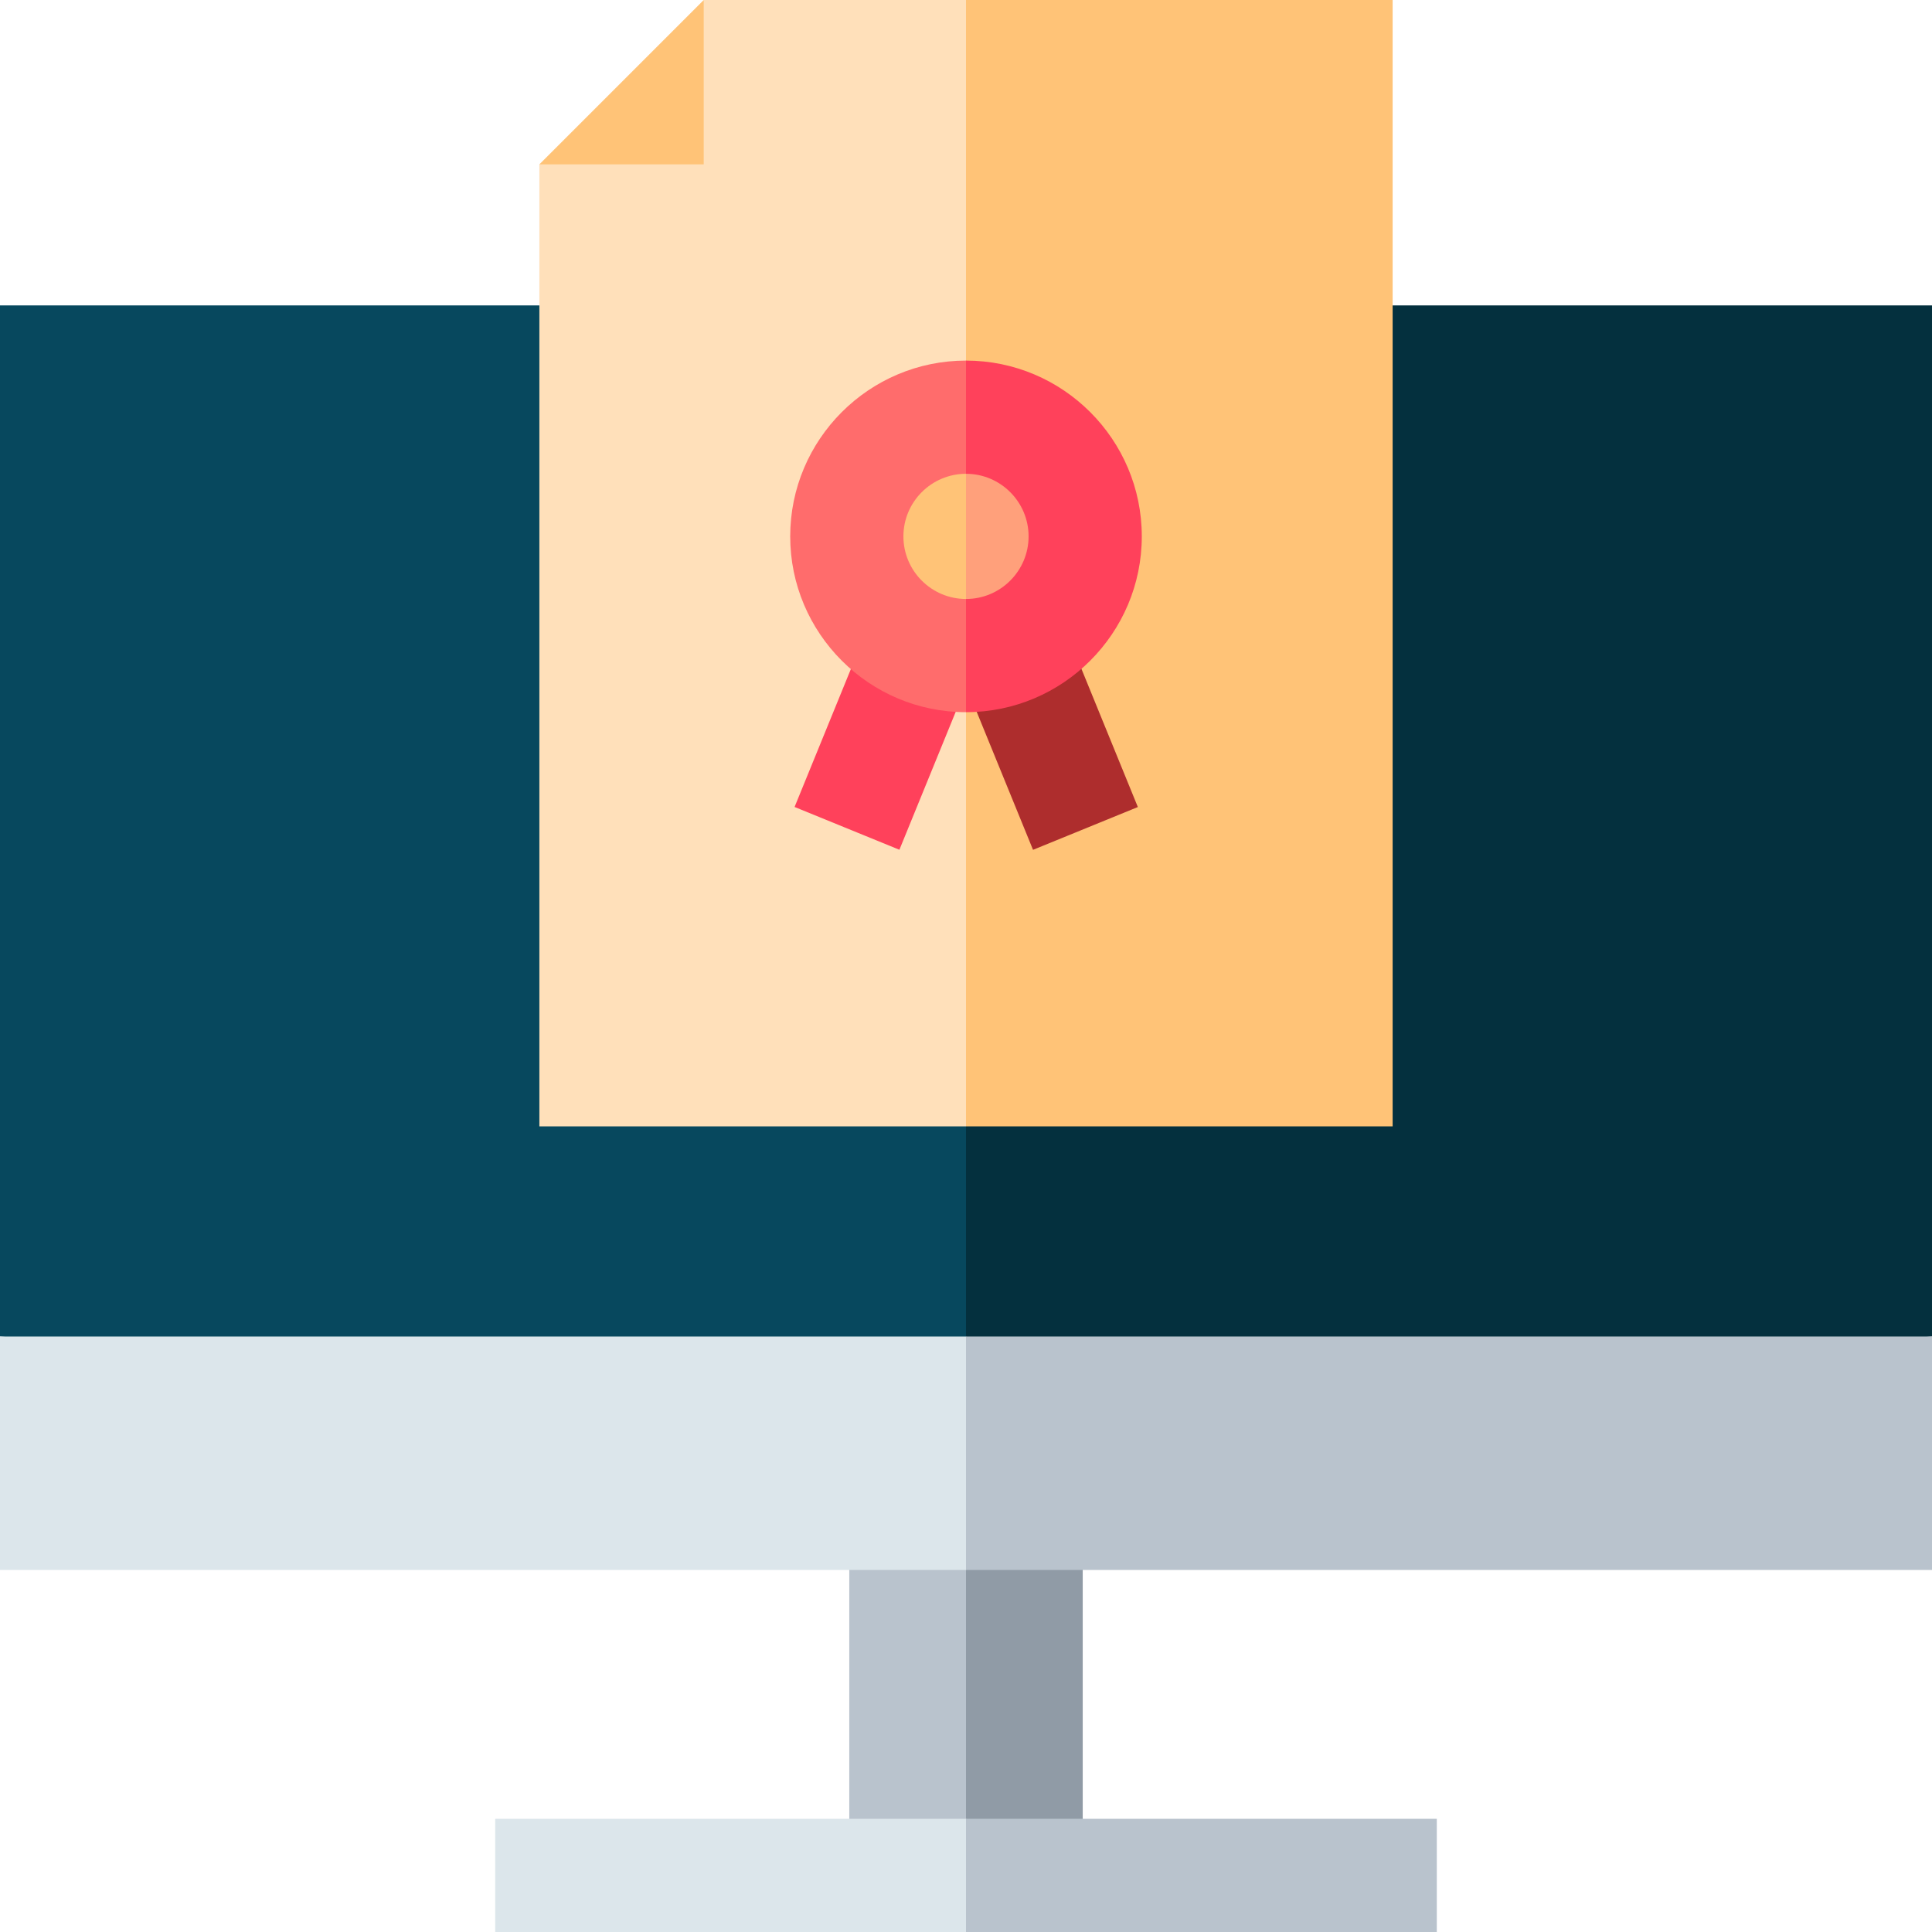 <svg id="Capa_1" enable-background="new 0 0 512 512" height="512" viewBox="0 0 512 512" width="512" xmlns="http://www.w3.org/2000/svg"><g><g><path d="m225.066 392.266v104.734h30.934l20-52.367-20-52.367z" fill="#b9c3cd"/><path d="m256 392.266h30.934v104.734h-30.934z" fill="#909ba6"/></g><g><path d="m256 512h-124.766v-30h124.766l20 15z" fill="#dce6eb"/></g><g><path d="m0 80.943v273.247l256 20 30-104.936-30-188.311z" fill="#07485e"/><path d="m512 80.943h-256v293.247l256-20z" fill="#04303e"/></g><g><path d="m0 354.19v61.867h256l20-30.934-20-30.933z" fill="#dce6eb"/><path d="m256 354.19h256v61.867h-256z" fill="#b9c3cd"/></g><g><path d="m256 482h124.766v30h-124.766z" fill="#b9c3cd"/></g><g><path d="m256 0h-69.507l-11.857 31.697-31.698 11.858v254.945h113.062l20-144.5z" fill="#ffe0ba"/><path d="m186.493 0-43.555 43.555h43.555z" fill="#ffc377"/></g><path d="m256 0h113.062v298.5h-113.062z" fill="#ffc377"/><g><g><path d="m256.794 139.049h30v83.587h-30z" fill="#ae2d2d" transform="matrix(.926 -.378 .378 .926 -48.186 116.12)"/></g><g><path d="m198.413 165.843h83.587v30h-83.587z" fill="#ff415b" transform="matrix(.378 -.926 .926 .378 -18 334.897)"/></g><g><path d="m256 173.735c-17.445 0-31.587-14.142-31.587-31.587s14.142-31.587 31.587-31.587l10 31.478z" fill="#ffc377"/><path d="m256 110.561c17.445 0 31.587 14.142 31.587 31.587s-14.142 31.587-31.587 31.587z" fill="#ffa07b"/><g><path d="m239.413 142.148c0-9.146 7.441-16.587 16.587-16.587l10-15-10-15c-25.688 0-46.587 20.899-46.587 46.587s20.899 46.587 46.587 46.587l10-15-10-15c-9.146 0-16.587-7.441-16.587-16.587z" fill="#ff6c6c"/><path d="m256 95.561v30c9.146 0 16.587 7.441 16.587 16.587s-7.441 16.587-16.587 16.587v30c25.688 0 46.587-20.899 46.587-46.587s-20.899-46.587-46.587-46.587z" fill="#ff415b"/></g></g></g></g></svg>